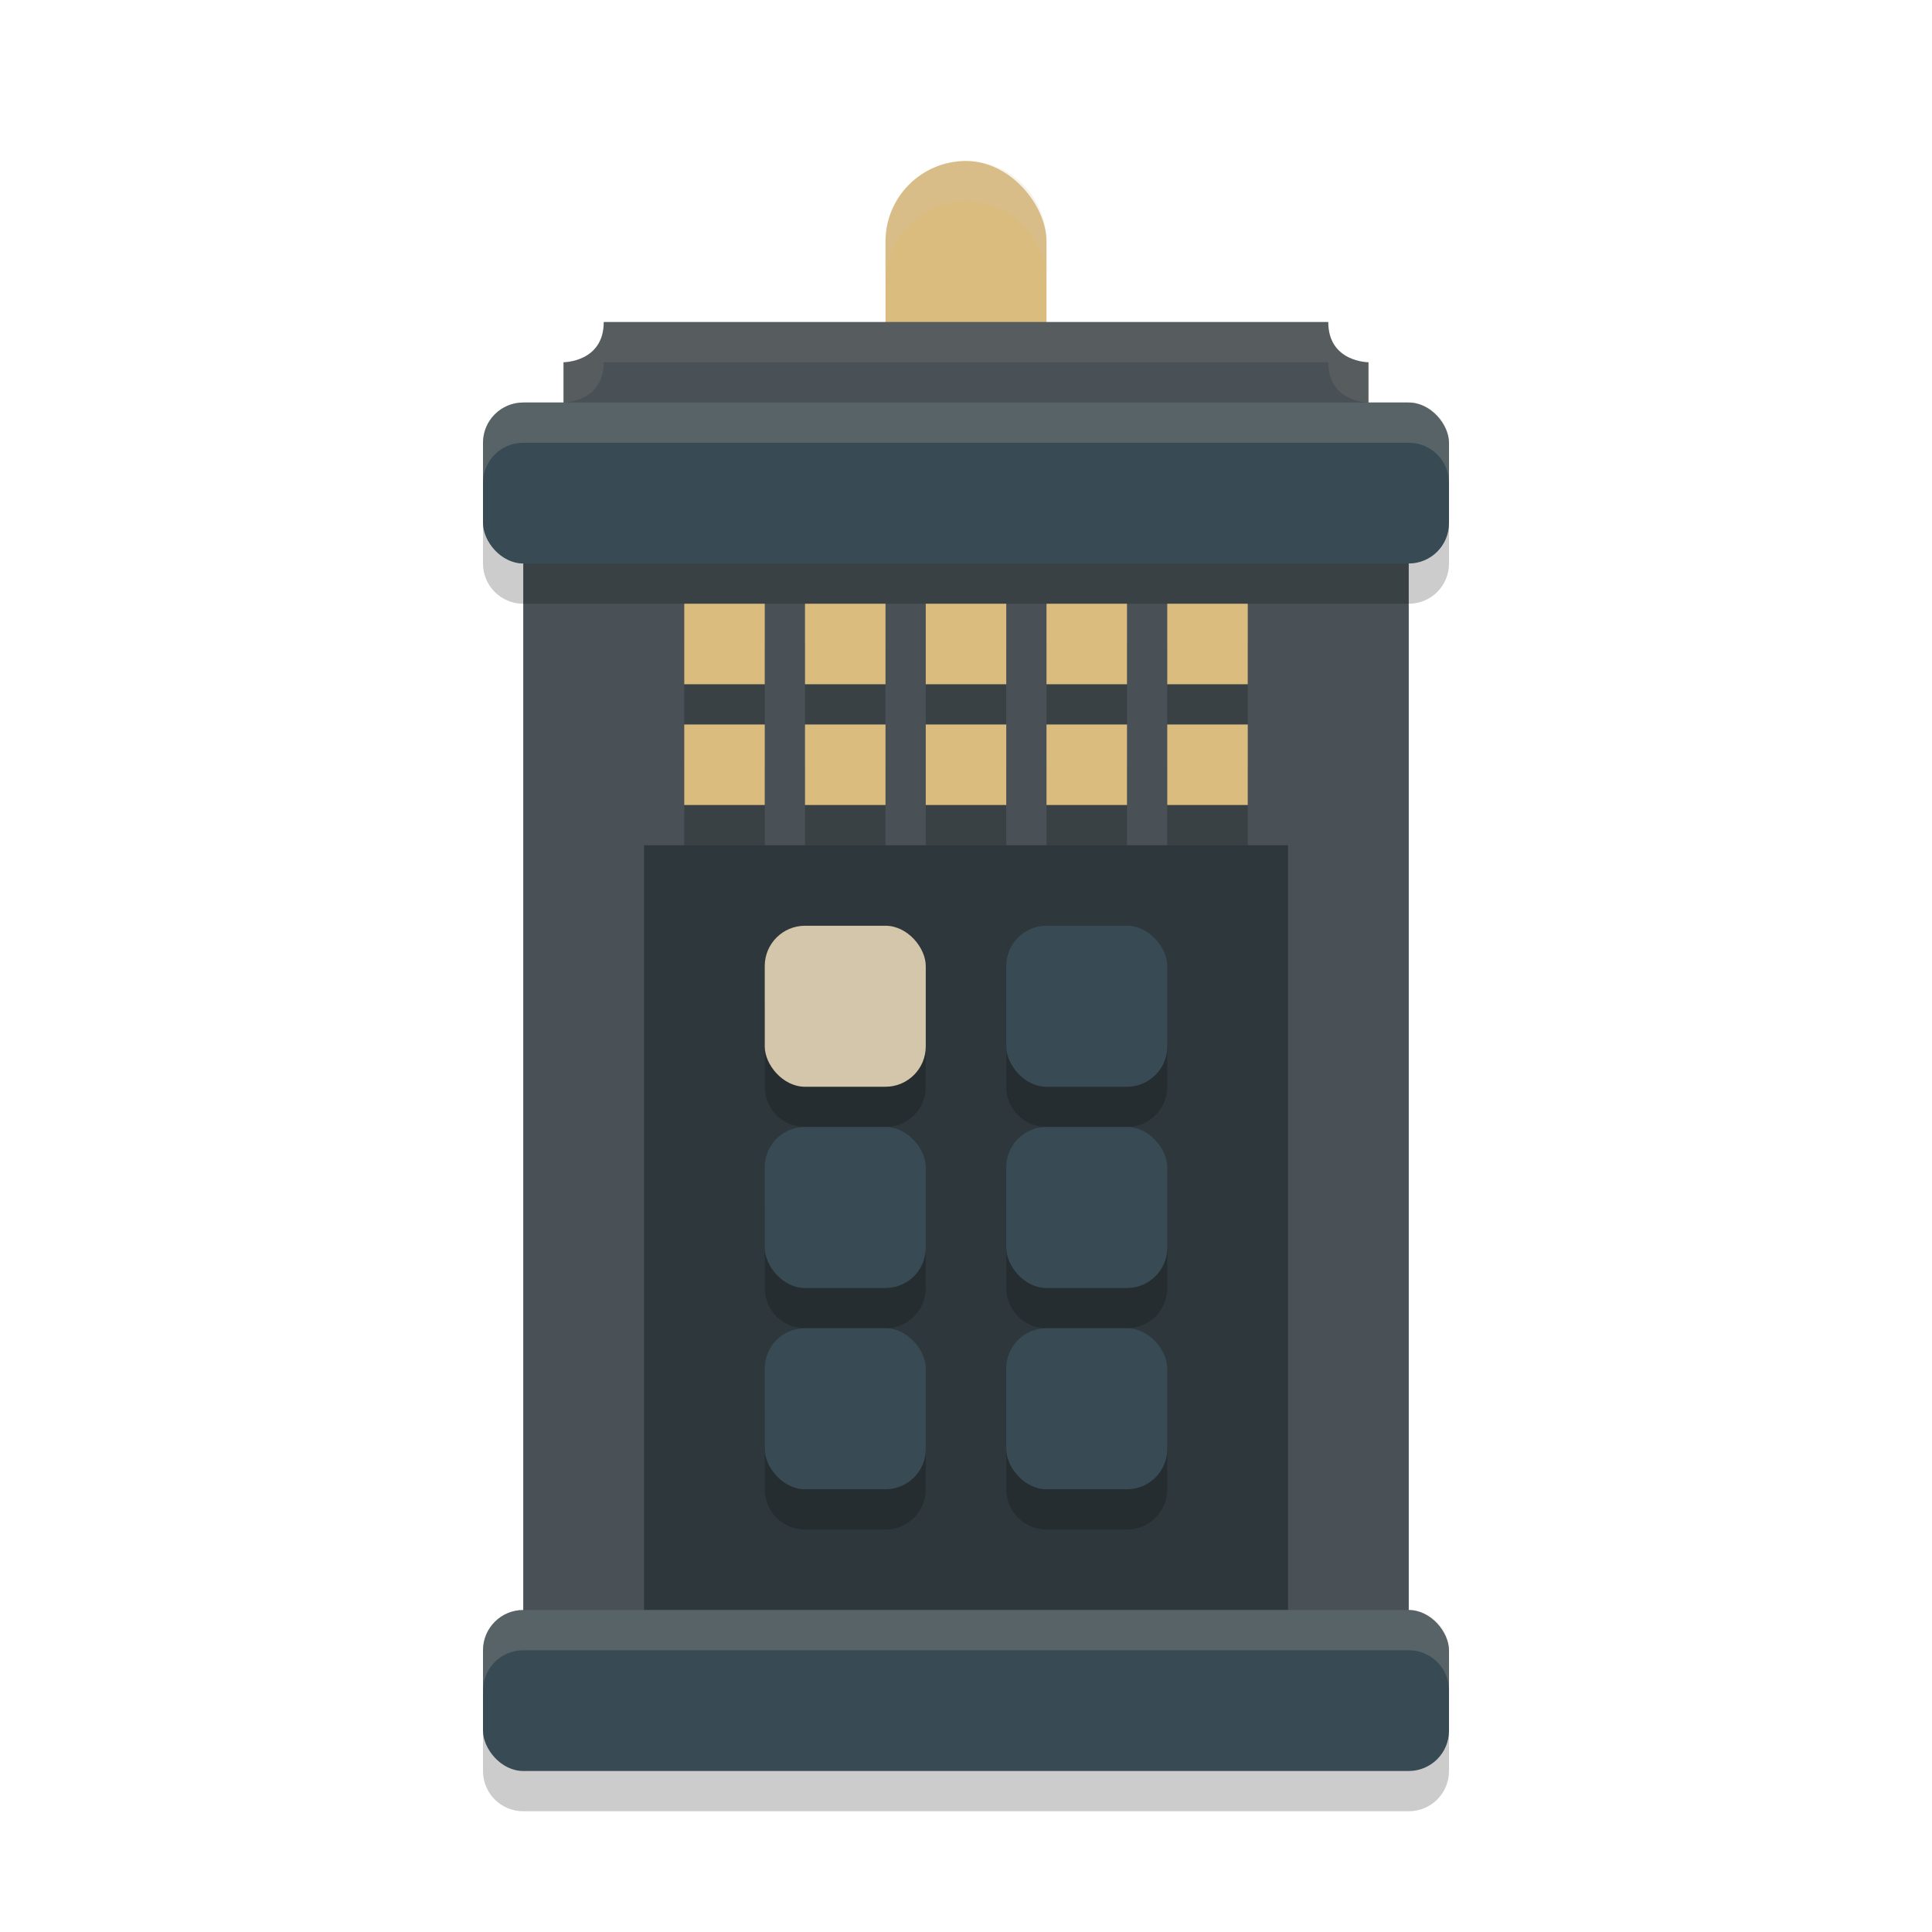 <svg width="48" height="48" version="1.1" xmlns="http://www.w3.org/2000/svg">
 <rect x="15" y="12" width="18" height="10" style="fill:#495156"/>
 <rect x="15" y="21" width="18" height="20" style="fill:#2e383c"/>
 <rect x="13" y="13" width="3" height="28" style="fill:#495156"/>
 <rect x="22" y="4" width="4" height="6" ry="2" style="fill:#dbbc7f"/>
 <rect x="32" y="13" width="3" height="28" style="fill:#495156"/>
 <path d="m13 11c-0.554 0-1 0.446-1 1v2c0 0.554 0.446 1 1 1h22c0.554 0 1-0.446 1-1v-2c0-0.554-0.446-1-1-1h-22zm0 30c-0.554 0-1 0.446-1 1v2c0 0.554 0.446 1 1 1h22c0.554 0 1-0.446 1-1v-2c0-0.554-0.446-1-1-1h-22z" style="opacity:.2"/>
 <path d="m14 11v-2s1 0 1-1h18c0 1 1 1 1 1v2z" style="fill:#495156"/>
 <rect x="12" y="10" width="24" height="4" ry="1" style="fill:#384b55"/>
 <rect x="12" y="40" width="24" height="4" ry="1" style="fill:#384b55"/>
 <path d="m17 16v2h2v-2zm3 0v2h2v-2zm3 0v2h2v-2zm3 0v2h2v-2zm3 0v2h2v-2zm-12 3v2h2v-2zm3 0v2h2v-2zm3 0v2h2v-2zm3 0v2h2v-2zm3 0v2h2v-2zm-9 5c-0.554 0-1 0.446-1 1v2c0 0.554 0.446 1 1 1h2c0.554 0 1-0.446 1-1v-2c0-0.554-0.446-1-1-1zm6 0c-0.554 0-1 0.446-1 1v2c0 0.554 0.446 1 1 1h2c0.554 0 1-0.446 1-1v-2c0-0.554-0.446-1-1-1zm-6 5c-0.554 0-1 0.446-1 1v2c0 0.554 0.446 1 1 1h2c0.554 0 1-0.446 1-1v-2c0-0.554-0.446-1-1-1zm6 0c-0.554 0-1 0.446-1 1v2c0 0.554 0.446 1 1 1h2c0.554 0 1-0.446 1-1v-2c0-0.554-0.446-1-1-1zm-6 5c-0.554 0-1 0.446-1 1v2c0 0.554 0.446 1 1 1h2c0.554 0 1-0.446 1-1v-2c0-0.554-0.446-1-1-1zm6 0c-0.554 0-1 0.446-1 1v2c0 0.554 0.446 1 1 1h2c0.554 0 1-0.446 1-1v-2c0-0.554-0.446-1-1-1z" style="opacity:.2"/>
 <path d="m17 15v2h2v-2h-2zm3 0v2h2v-2h-2zm3 0v2h2v-2h-2zm3 0v2h2v-2h-2zm3 0v2h2v-2h-2zm-12 3v2h2v-2h-2zm3 0v2h2v-2h-2zm3 0v2h2v-2h-2zm3 0v2h2v-2h-2zm3 0v2h2v-2h-2z" style="fill:#dbbc7f"/>
 <rect x="19" y="23" width="4" height="4" ry="1" style="fill:#d3c6aa"/>
 <rect x="19" y="28" width="4" height="4" ry="1" style="fill:#384b55"/>
 <rect x="19" y="33" width="4" height="4" ry="1" style="fill:#384b55"/>
 <rect x="25" y="23" width="4" height="4" ry="1" style="fill:#384b55"/>
 <rect x="25" y="28" width="4" height="4" ry="1" style="fill:#384b55"/>
 <rect x="25" y="33" width="4" height="4" ry="1" style="fill:#384b55"/>
 <path d="m24 4c-1.108 0-2 0.892-2 2v1c0-1.108 0.892-2 2-2s2 0.892 2 2v-1c0-1.108-0.892-2-2-2z" style="fill:#d3c6aa;opacity:.2"/>
 <path d="m15 8c0 1-1 1-1 1v1s1 0 1-1h18c0 1 1 1 1 1v-1s-1 0-1-1h-18z" style="fill:#d3c6aa;opacity:.1"/>
 <path d="m13 10c-0.554 0-1 0.446-1 1v1c0-0.554 0.446-1 1-1h22c0.554 0 1 0.446 1 1v-1c0-0.554-0.446-1-1-1h-22z" style="fill:#d3c6aa;opacity:.2"/>
 <path d="m13 40c-0.554 0-1 0.446-1 1v1c0-0.554 0.446-1 1-1h22c0.554 0 1 0.446 1 1v-1c0-0.554-0.446-1-1-1h-22z" style="fill:#d3c6aa;opacity:.2"/>
</svg>
